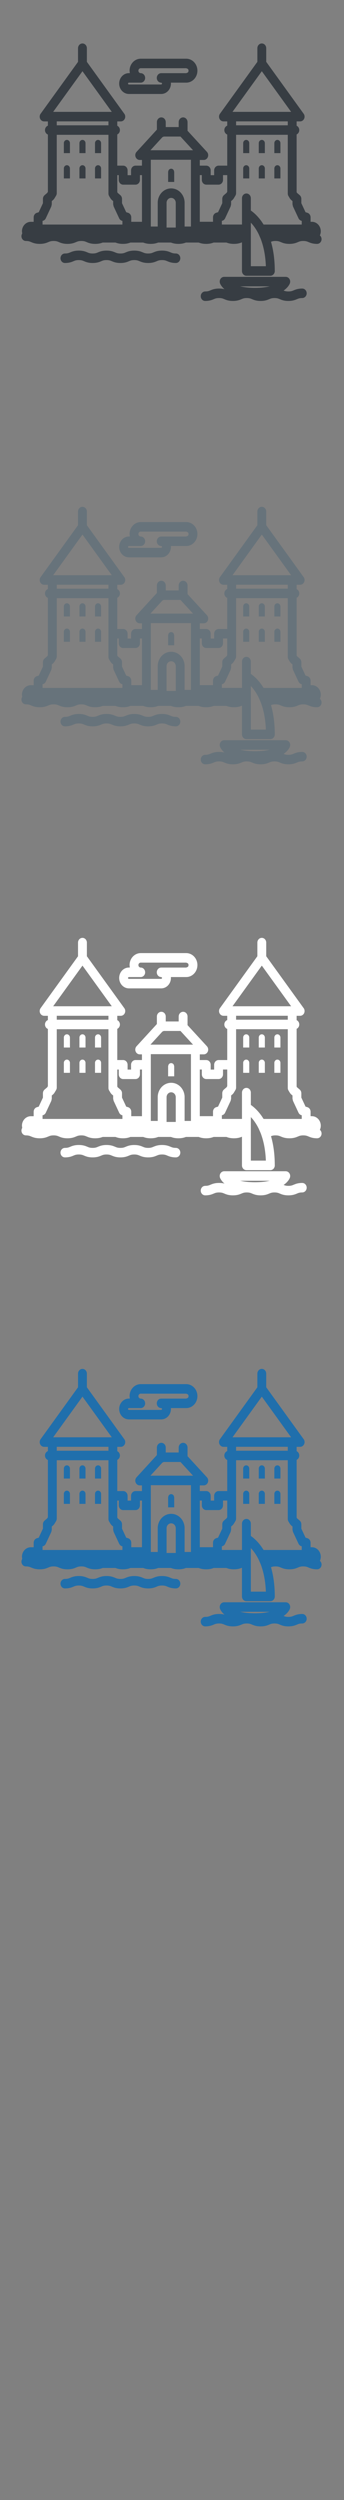 <svg width="32" height="232" viewBox="0 0 32 232" xmlns="http://www.w3.org/2000/svg" xmlns:sketch="http://www.bohemiancoding.com/sketch/ns"><rect x="0" y="0" width="32" height="232" fill="#808080" stroke="none"/><title>Lithuania</title><desc>Created with Sketch.</desc><g sketch:type="MSPage" fill="none"><g sketch:type="MSLayerGroup"><g fill="#fff" sketch:type="MSShapeGroup"><path d="M16.362 106.524c-.245 0-.35-.044-.495-.104-.176-.074-.395-.165-.795-.165s-.619.092-.795.165c-.145.061-.25.105-.496.105-.245 0-.35-.044-.495-.104-.176-.074-.395-.165-.795-.165s-.619.092-.795.165c-.145.061-.25.104-.495.104s-.35-.044-.496-.105c-.176-.073-.395-.165-.795-.165s-.619.092-.795.165c-.145.061-.25.104-.496.104-.245 0-.35-.044-.495-.104-.176-.074-.395-.165-.795-.165s-.619.092-.795.165c-.145.061-.25.104-.495.104-.227 0-.412.198-.412.441 0 .244.184.441.412.441.4 0 .619-.091.795-.165.145-.061.25-.105.495-.105s.35.044.495.105c.176.073.395.165.795.165s.619-.091.795-.165c.145-.061.25-.105.496-.105.245 0 .35.044.495.105.176.073.395.165.795.165s.619-.091.795-.165c.145-.061.25-.105.495-.105s.35.044.496.105c.176.073.395.165.795.165s.619-.091.795-.165c.145-.061.25-.105.496-.105.245 0 .35.044.495.105.176.073.395.165.795.165.227 0 .412-.197.412-.441s-.184-.441-.412-.441" id="Fill-1"/><path d="M11.988 91.721h3.01c.219 0 .431-.086.596-.242.195-.184.306-.448.306-.725l-.004-.084h1.43c.252 0 .495-.099.686-.278.224-.211.352-.515.352-.833 0-.319-.128-.622-.352-.833-.19-.179-.433-.278-.686-.278h-4.236c-.572 0-1.037.499-1.037 1.111l.022.229h-.087c-.497 0-.902.433-.902.966 0 .533.405.966.902.966zm0-1.05h1.103c.227 0 .412-.198.412-.441h-.002c0-.244-.184-.441-.412-.441-.118 0-.214-.103-.214-.229s.096-.229.214-.229h4.236l.141.058c.027.026.073.082.073.172 0 .089-.046.146-.073.171l-.141.058h-2.329c-.227 0-.412.197-.412.441s.184.441.412.441h.002l.051.022.027.062-.027.063-.051.021h-3.01c-.043 0-.078-.038-.078-.084 0-.046.035-.084.078-.084z" id="Fill-2"/><path d="M9.121 95.983c-.152 0-.276.128-.283.29v.937h.566v-.937c-.007-.161-.131-.29-.283-.29" id="Fill-3"/><path d="M6.222 95.983c-.152 0-.276.128-.283.29v.937h.566v-.937c-.007-.161-.131-.29-.283-.29" id="Fill-4"/><path d="M7.672 95.983c-.152 0-.276.128-.283.29v.937h.566v-.937c-.007-.161-.131-.29-.283-.29" id="Fill-5"/><path d="M9.121 98.331c-.152 0-.276.128-.283.29v.937h.566v-.937c-.007-.161-.131-.29-.283-.29" id="Fill-6"/><path d="M6.222 98.331c-.152 0-.276.128-.283.29v.937h.566v-.937c-.007-.161-.131-.29-.283-.29" id="Fill-7"/><path d="M7.672 98.331c-.152 0-.276.128-.283.29v.937h.566v-.937c-.007-.161-.131-.29-.283-.29" id="Fill-8"/><path d="M25.803 95.983c-.152 0-.276.128-.283.29v.937h.566v-.937c-.007-.161-.131-.29-.283-.29" id="Fill-9"/><path d="M22.904 95.983c-.152 0-.276.128-.283.29v.937h.566v-.937c-.007-.161-.131-.29-.283-.29" id="Fill-10"/><path d="M24.354 95.983c-.152 0-.276.128-.283.29v.937h.566v-.937c-.007-.161-.131-.29-.283-.29" id="Fill-11"/><path d="M25.803 98.331c-.152 0-.276.128-.283.29v.937h.566v-.937c-.007-.161-.131-.29-.283-.29" id="Fill-12"/><path d="M22.904 98.331c-.152 0-.276.128-.283.29v.937h.566v-.937c-.007-.161-.131-.29-.283-.29" id="Fill-13"/><path d="M24.354 98.331c-.152 0-.276.128-.283.29v.937h.566v-.937c-.007-.161-.131-.29-.283-.29" id="Fill-14"/><path d="M29.759 104.844c.051-.115.081-.243.081-.379 0-.487-.369-.882-.824-.882h-.124v-.413c0-.197-.122-.37-.298-.424l-.172-.052-.39-.835v-.404c0-.134-.057-.261-.155-.345l-.245-.21-.039-.064v-5.36c.145-.068.246-.223.246-.403 0-.181-.101-.335-.246-.404v-.403h.328c.228 0 .412-.198.412-.441 0-.115-.041-.219-.107-.297l-3.461-4.789v-1.266c0-.244-.184-.441-.412-.441-.227 0-.412.197-.412.441v1.266l-3.48 4.816c-.096.133-.113.313-.044.464.069.151.213.247.37.247h.351v.394c-.157.062-.27.222-.27.413 0 .19.113.351.27.413v2.886h-.805c-.227 0-.412.198-.412.441v.444h-.322v-.444c0-.244-.184-.441-.412-.441h-.601v-.528h.369c.166 0 .316-.107.38-.271.064-.164.03-.353-.087-.48l-1.802-1.958v-.801c0-.244-.184-.441-.412-.441-.227 0-.412.198-.412.441v.458h-1.204v-.458c0-.244-.184-.441-.412-.441-.227 0-.412.198-.412.441v.696l-1.892 2.063c-.116.127-.15.316-.086.48.064.164.214.271.38.271h.208v.528h-.601c-.227 0-.412.198-.412.441v.444h-.322v-.444c0-.244-.184-.441-.412-.441h-.548v-2.895c.145-.068.246-.223.246-.403 0-.181-.101-.335-.246-.404v-.403h.329c.227 0 .412-.198.412-.441 0-.115-.041-.219-.107-.297l-3.461-4.789v-1.266c0-.244-.184-.441-.412-.441-.227 0-.412.197-.412.441v1.266l-3.48 4.816c-.096.133-.113.313-.044.464.069.151.213.247.37.247h.351v.394c-.157.062-.27.222-.27.413 0 .19.113.351.27.413v5.311l-.062.104-.245.21c-.098.084-.155.211-.155.345v.404l-.39.835-.172.052c-.177.054-.299.227-.299.424v.413h-.266c-.455 0-.824.395-.824.882l.024.207c-.045.07-.071.156-.071.248 0 .244.184.441.412.441.245 0 .35.044.495.105.176.074.395.165.795.165s.619-.091.795-.165c.145-.061.25-.105.495-.105s.35.044.495.105c.176.074.395.165.795.165s.619-.091.795-.165c.145-.061.25-.105.495-.105s.35.044.495.105c.176.074.395.165.795.165.329 0 .534-.062.695-.125h1.191c.161.063.366.125.695.125.329 0 .534-.062.695-.125h1.19c.161.063.366.125.695.125.329 0 .534-.062.695-.125h1.19c.161.063.366.125.695.125.329 0 .534-.062.695-.125h1.19c.161.063.366.125.695.125.329 0 .534-.062.695-.125h1.191c.161.063.366.125.695.125.366 0 .58-.076.749-.146v2.662c0 .244.184.441.412.441h2.23c.228 0 .412-.198.412-.441l-.002-.04c-.003-1.069-.142-1.948-.351-2.672.113-.044.219-.074.421-.074.245 0 .35.044.495.105.176.074.395.165.795.165s.619-.091.795-.165c.145-.061.251-.105.496-.105s.35.044.496.105c.176.074.395.165.795.165.227 0 .412-.197.412-.441 0-.141-.063-.265-.159-.346zm-25.802-1.262v-.08l.047-.015c.111-.034.203-.116.255-.227l.515-1.102.043-.198v-.296l.143-.122.089-.106.165-.274c.043-.071.066-.154.066-.239v-5.412h4.808v5.452c0 .085.023.168.066.239l.077.128.064.106.089.106.143.122v.296l.044.198.515 1.102c.051.11.144.193.255.227l.047.014v.337h-7.43v-.257zm1.323-9.318h4.808v.365h-4.808v-.365zm6.179 5.873h1.146c.227 0 .412-.198.412-.441v-.444h.189v4.331h-.996v-.413c0-.197-.122-.37-.299-.424l-.171-.052-.39-.835v-.404c0-.134-.057-.261-.155-.345l-.245-.21-.039-.064v-1.583h.136v.444c0 .244.184.441.412.441zm2.57-1.768v-.544h3.733v6.198h-.589v-2.261c-.031-.717-.58-1.279-1.25-1.279s-1.22.562-1.251 1.279v2.261h-.642v-5.654zm2.758-2.698l1.17 1.272h-3.963l1.113-1.213.127-.058h1.554zm2.4 4.465h1.146c.227 0 .412-.198.412-.441v-.444h.393v1.543l-.062.104-.245.21c-.098.084-.155.211-.155.345v.404l-.39.835-.172.052c-.177.054-.299.227-.299.424v.413h-1.229v-4.331h.189v.444c0 .244.184.441.412.441zm2.775-5.873h4.808v.365h-4.808v-.365zm-6.467 9.759v-2.229c.014-.241.201-.429.427-.429.227 0 .413.188.427.429v2.324h-.855v-.095zm12.574-.441v.257h-3.549l-.169-.257c-.396-.566-.792-.889-1.017-1.044v-1.141c0-.244-.184-.441-.412-.441-.227 0-.412.198-.412.441v2.441h-1.872v-.337l.047-.015c.111-.034.203-.116.255-.227l.515-1.102.044-.198v-.296l.143-.122.089-.106.165-.274c.043-.071.066-.154.066-.239v-5.412h4.808v5.452c0 .085.023.168.066.239l.141.234.089.106.143.122v.296l.044.198.515 1.102c.052.11.144.193.255.227l.047.014v.081zm-4.735 1.808v-1.726l.156.175c.104.124.212.271.32.441.083.131.165.277.245.438l.002.003.183.416.02.05.058.16.091.282c.168.565.291 1.25.323 2.077h-1.397v-2.317zm1.02-15.781l2.727 3.773h-5.453l2.727-3.773zm-16.682 0l2.727 3.773h-5.453l2.727-3.773z" id="Fill-15"/><path d="M16.205 99.761v-.815l-.038-.136c-.049-.091-.14-.154-.245-.154-.105 0-.196.062-.245.154l-.038.136v.937h.566v-.123" id="Fill-16"/><path d="M28.119 109.777c-.4 0-.619.091-.795.165-.145.061-.25.105-.496.105-.216 0-.323-.034-.445-.084.433-.3.561-.608.584-.673.048-.136.031-.288-.046-.407-.077-.12-.204-.191-.339-.191h-5.732c-.135 0-.262.071-.339.191-.077.119-.094.272-.046.407.019.054.117.292.419.549-.132-.036-.293-.062-.508-.062-.4 0-.619.092-.795.165-.145.061-.25.105-.495.105-.227 0-.412.198-.412.441 0 .244.184.441.412.441.4 0 .619-.092.795-.165.145-.061.25-.105.495-.105s.35.044.495.105c.176.074.395.165.795.165s.619-.092.795-.165c.145-.061.25-.105.495-.105s.35.044.495.105c.176.074.395.165.795.165s.619-.092.795-.165c.145-.061.25-.105.495-.105s.35.044.495.105c.176.074.395.165.795.165s.619-.092.795-.165c.145-.061.25-.105.496-.105.227 0 .412-.198.412-.441 0-.244-.184-.441-.412-.441zm-4.402-.064c-.579 0-1.028-.057-1.374-.139h2.747c-.346.082-.795.139-1.374.139z" id="Fill-17"/></g><g fill="#373D43" sketch:type="MSShapeGroup"><path d="M16.362 23.524c-.245 0-.35-.044-.495-.104-.176-.074-.395-.165-.795-.165s-.619.092-.795.165c-.145.061-.25.105-.496.105-.245 0-.35-.044-.495-.104-.176-.074-.395-.165-.795-.165s-.619.092-.795.165c-.145.061-.25.104-.495.104s-.35-.044-.496-.105c-.176-.073-.395-.165-.795-.165s-.619.092-.795.165c-.145.061-.25.104-.496.104-.245 0-.35-.044-.495-.104-.176-.074-.395-.165-.795-.165s-.619.092-.795.165c-.145.061-.25.104-.495.104-.227 0-.412.198-.412.441 0 .244.184.441.412.441.4 0 .619-.091.795-.165.145-.061.25-.105.495-.105s.35.044.495.105c.176.073.395.165.795.165s.619-.091.795-.165c.145-.061.25-.105.496-.105.245 0 .35.044.495.105.176.073.395.165.795.165s.619-.091.795-.165c.145-.061.25-.105.495-.105s.35.044.496.105c.176.073.395.165.795.165s.619-.091.795-.165c.145-.061.25-.105.496-.105.245 0 .35.044.495.105.176.073.395.165.795.165.227 0 .412-.197.412-.441s-.184-.441-.412-.441" id="Fill-1"/><path d="M11.988 8.721h3.01c.219 0 .431-.086.596-.242.195-.184.306-.448.306-.725l-.004-.084h1.43c.252 0 .495-.099.686-.278.224-.211.352-.515.352-.833 0-.319-.128-.622-.352-.833-.19-.179-.433-.278-.686-.278h-4.236c-.572 0-1.037.499-1.037 1.111l.022.229h-.087c-.497 0-.902.433-.902.966 0 .533.405.966.902.966zm0-1.05h1.103c.227 0 .412-.198.412-.441h-.002c0-.244-.184-.441-.412-.441-.118 0-.214-.103-.214-.229s.096-.229.214-.229h4.236l.141.058c.027.026.073.082.073.172 0 .089-.046.146-.073.171l-.141.058h-2.329c-.227 0-.412.197-.412.441s.184.441.412.441h.002l.051.022.027.062-.027.063-.051.021h-3.01c-.043 0-.078-.038-.078-.084 0-.046.035-.084.078-.084z" id="Fill-2"/><path d="M9.121 12.983c-.152 0-.276.128-.283.29v.937h.566v-.937c-.007-.161-.131-.29-.283-.29" id="Fill-3"/><path d="M6.222 12.983c-.152 0-.276.128-.283.29v.937h.566v-.937c-.007-.161-.131-.29-.283-.29" id="Fill-4"/><path d="M7.672 12.983c-.152 0-.276.128-.283.29v.937h.566v-.937c-.007-.161-.131-.29-.283-.29" id="Fill-5"/><path d="M9.121 15.331c-.152 0-.276.128-.283.29v.937h.566v-.937c-.007-.161-.131-.29-.283-.29" id="Fill-6"/><path d="M6.222 15.331c-.152 0-.276.128-.283.29v.937h.566v-.937c-.007-.161-.131-.29-.283-.29" id="Fill-7"/><path d="M7.672 15.331c-.152 0-.276.128-.283.29v.937h.566v-.937c-.007-.161-.131-.29-.283-.29" id="Fill-8"/><path d="M25.803 12.983c-.152 0-.276.128-.283.29v.937h.566v-.937c-.007-.161-.131-.29-.283-.29" id="Fill-9"/><path d="M22.904 12.983c-.152 0-.276.128-.283.29v.937h.566v-.937c-.007-.161-.131-.29-.283-.29" id="Fill-10"/><path d="M24.354 12.983c-.152 0-.276.128-.283.29v.937h.566v-.937c-.007-.161-.131-.29-.283-.29" id="Fill-11"/><path d="M25.803 15.331c-.152 0-.276.128-.283.29v.937h.566v-.937c-.007-.161-.131-.29-.283-.29" id="Fill-12"/><path d="M22.904 15.331c-.152 0-.276.128-.283.29v.937h.566v-.937c-.007-.161-.131-.29-.283-.29" id="Fill-13"/><path d="M24.354 15.331c-.152 0-.276.128-.283.29v.937h.566v-.937c-.007-.161-.131-.29-.283-.29" id="Fill-14"/><path d="M29.759 21.844c.051-.115.081-.243.081-.379 0-.487-.369-.882-.824-.882h-.124v-.413c0-.197-.122-.37-.298-.424l-.172-.052-.39-.835v-.404c0-.134-.057-.261-.155-.345l-.245-.21-.039-.064v-5.36c.145-.068.246-.223.246-.403 0-.181-.101-.335-.246-.404v-.403h.328c.228 0 .412-.198.412-.441 0-.115-.041-.219-.107-.297l-3.461-4.789v-1.266c0-.244-.184-.441-.412-.441-.227 0-.412.197-.412.441v1.266l-3.48 4.816c-.096.133-.113.313-.044.464.069.151.213.247.37.247h.351v.394c-.157.062-.27.222-.27.413 0 .19.113.351.27.413v2.886h-.805c-.227 0-.412.198-.412.441v.444h-.322v-.444c0-.244-.184-.441-.412-.441h-.601v-.528h.369c.166 0 .316-.107.38-.271.064-.164.03-.353-.087-.48l-1.802-1.958v-.801c0-.244-.184-.441-.412-.441-.227 0-.412.198-.412.441v.458h-1.204v-.458c0-.244-.184-.441-.412-.441-.227 0-.412.198-.412.441v.696l-1.892 2.063c-.116.127-.15.316-.086.48.064.164.214.271.38.271h.208v.528h-.601c-.227 0-.412.198-.412.441v.444h-.322v-.444c0-.244-.184-.441-.412-.441h-.548v-2.895c.145-.068.246-.223.246-.403 0-.181-.101-.335-.246-.404v-.403h.329c.227 0 .412-.198.412-.441 0-.115-.041-.219-.107-.297l-3.461-4.789v-1.266c0-.244-.184-.441-.412-.441-.227 0-.412.197-.412.441v1.266l-3.48 4.816c-.096.133-.113.313-.044.464.069.151.213.247.37.247h.351v.394c-.157.062-.27.222-.27.413 0 .19.113.351.27.413v5.311l-.062.104-.245.21c-.098.084-.155.211-.155.345v.404l-.39.835-.172.052c-.177.054-.299.227-.299.424v.413h-.266c-.455 0-.824.395-.824.882l.024.207c-.045.07-.071.156-.071.248 0 .244.184.441.412.441.245 0 .35.044.495.105.176.074.395.165.795.165s.619-.091.795-.165c.145-.061.25-.105.495-.105s.35.044.495.105c.176.074.395.165.795.165s.619-.091.795-.165c.145-.061.25-.105.495-.105s.35.044.495.105c.176.074.395.165.795.165.329 0 .534-.062.695-.125h1.191c.161.063.366.125.695.125.329 0 .534-.062.695-.125h1.19c.161.063.366.125.695.125.329 0 .534-.062.695-.125h1.19c.161.063.366.125.695.125.329 0 .534-.062.695-.125h1.19c.161.063.366.125.695.125.329 0 .534-.062.695-.125h1.191c.161.063.366.125.695.125.366 0 .58-.076.749-.146v2.662c0 .244.184.441.412.441h2.23c.228 0 .412-.198.412-.441l-.002-.04c-.003-1.069-.142-1.948-.351-2.672.113-.044.219-.074.421-.074.245 0 .35.044.495.105.176.074.395.165.795.165s.619-.091.795-.165c.145-.061.251-.105.496-.105s.35.044.496.105c.176.074.395.165.795.165.227 0 .412-.197.412-.441 0-.141-.063-.265-.159-.346zm-25.802-1.262v-.08l.047-.015c.111-.034.203-.116.255-.227l.515-1.102.043-.198v-.296l.143-.122.089-.106.165-.274c.043-.071.066-.154.066-.239v-5.412h4.808v5.452c0 .085.023.168.066.239l.077.128.064.106.089.106.143.122v.296l.044.198.515 1.102c.051.11.144.193.255.227l.047.014v.337h-7.43v-.257zm1.323-9.318h4.808v.365h-4.808v-.365zm6.179 5.873h1.146c.227 0 .412-.198.412-.441v-.444h.189v4.331h-.996v-.413c0-.197-.122-.37-.299-.424l-.171-.052-.39-.835v-.404c0-.134-.057-.261-.155-.345l-.245-.21-.039-.064v-1.583h.136v.444c0 .244.184.441.412.441zm2.57-1.768v-.544h3.733v6.198h-.589v-2.261c-.031-.717-.58-1.279-1.25-1.279s-1.22.562-1.251 1.279v2.261h-.642v-5.654zm2.758-2.698l1.17 1.272h-3.963l1.113-1.213.127-.058h1.554zm2.4 4.465h1.146c.227 0 .412-.198.412-.441v-.444h.393v1.543l-.062.104-.245.21c-.098.084-.155.211-.155.345v.404l-.39.835-.172.052c-.177.054-.299.227-.299.424v.413h-1.229v-4.331h.189v.444c0 .244.184.441.412.441zm2.775-5.873h4.808v.365h-4.808v-.365zm-6.467 9.759v-2.229c.014-.241.201-.429.427-.429.227 0 .413.188.427.429v2.324h-.855v-.095zm12.574-.441v.257h-3.549l-.169-.257c-.396-.566-.792-.889-1.017-1.044v-1.141c0-.244-.184-.441-.412-.441-.227 0-.412.198-.412.441v2.441h-1.872v-.337l.047-.015c.111-.034.203-.116.255-.227l.515-1.102.044-.198v-.296l.143-.122.089-.106.165-.274c.043-.071.066-.154.066-.239v-5.412h4.808v5.452c0 .085.023.168.066.239l.141.234.089.106.143.122v.296l.044.198.515 1.102c.052.11.144.193.255.227l.047.014v.081zm-4.735 1.808v-1.726l.156.175c.104.124.212.271.32.441.083.131.165.277.245.438l.002.003.183.416.02.05.058.16.091.282c.168.565.291 1.25.323 2.077h-1.397v-2.317zm1.02-15.781l2.727 3.773h-5.453l2.727-3.773zm-16.682 0l2.727 3.773h-5.453l2.727-3.773z" id="Fill-15"/><path d="M16.205 16.761v-.815l-.038-.136c-.049-.091-.14-.154-.245-.154-.105 0-.196.062-.245.154l-.038.136v.937h.566v-.123" id="Fill-16"/><path d="M28.119 26.777c-.4 0-.619.091-.795.165-.145.061-.25.105-.496.105-.216 0-.323-.034-.445-.084.433-.3.561-.608.584-.673.048-.136.031-.288-.046-.407-.077-.12-.204-.191-.339-.191h-5.732c-.135 0-.262.071-.339.191-.077.119-.094.272-.046.407.019.054.117.292.419.549-.132-.036-.293-.062-.508-.062-.4 0-.619.092-.795.165-.145.061-.25.105-.495.105-.227 0-.412.198-.412.441 0 .244.184.441.412.441.4 0 .619-.092.795-.165.145-.061.25-.105.495-.105s.35.044.495.105c.176.074.395.165.795.165s.619-.092.795-.165c.145-.061.25-.105.495-.105s.35.044.495.105c.176.074.395.165.795.165s.619-.092.795-.165c.145-.061.25-.105.495-.105s.35.044.495.105c.176.074.395.165.795.165s.619-.092.795-.165c.145-.061.25-.105.496-.105.227 0 .412-.198.412-.441 0-.244-.184-.441-.412-.441zm-4.402-.064c-.579 0-1.028-.057-1.374-.139h2.747c-.346.082-.795.139-1.374.139z" id="Fill-17"/></g><g fill="#67737B" sketch:type="MSShapeGroup"><path d="M16.362 66.524c-.245 0-.35-.044-.495-.104-.176-.074-.395-.165-.795-.165s-.619.092-.795.165c-.145.061-.25.105-.496.105-.245 0-.35-.044-.495-.104-.176-.074-.395-.165-.795-.165s-.619.092-.795.165c-.145.061-.25.104-.495.104s-.35-.044-.496-.105c-.176-.073-.395-.165-.795-.165s-.619.092-.795.165c-.145.061-.25.104-.496.104-.245 0-.35-.044-.495-.104-.176-.074-.395-.165-.795-.165s-.619.092-.795.165c-.145.061-.25.104-.495.104-.227 0-.412.198-.412.441 0 .244.184.441.412.441.4 0 .619-.091.795-.165.145-.061.25-.105.495-.105s.35.044.495.105c.176.073.395.165.795.165s.619-.091.795-.165c.145-.061.25-.105.496-.105.245 0 .35.044.495.105.176.073.395.165.795.165s.619-.091.795-.165c.145-.061.25-.105.495-.105s.35.044.496.105c.176.073.395.165.795.165s.619-.091.795-.165c.145-.061.25-.105.496-.105.245 0 .35.044.495.105.176.073.395.165.795.165.227 0 .412-.197.412-.441s-.184-.441-.412-.441" id="Fill-1"/><path d="M11.988 51.721h3.01c.219 0 .431-.086.596-.242.195-.184.306-.448.306-.725l-.004-.084h1.43c.252 0 .495-.099.686-.278.224-.211.352-.515.352-.833 0-.319-.128-.622-.352-.833-.19-.179-.433-.278-.686-.278h-4.236c-.572 0-1.037.499-1.037 1.111l.022.229h-.087c-.497 0-.902.433-.902.966 0 .533.405.966.902.966zm0-1.05h1.103c.227 0 .412-.198.412-.441h-.002c0-.244-.184-.441-.412-.441-.118 0-.214-.103-.214-.229s.096-.229.214-.229h4.236l.141.058c.027.026.073.082.073.172 0 .089-.046.146-.073.171l-.141.058h-2.329c-.227 0-.412.197-.412.441s.184.441.412.441h.002l.051.022.027.062-.027.063-.051.021h-3.01c-.043 0-.078-.038-.078-.084 0-.046.035-.084.078-.084z" id="Fill-2"/><path d="M9.121 55.983c-.152 0-.276.128-.283.29v.937h.566v-.937c-.007-.161-.131-.29-.283-.29" id="Fill-3"/><path d="M6.222 55.983c-.152 0-.276.128-.283.29v.937h.566v-.937c-.007-.161-.131-.29-.283-.29" id="Fill-4"/><path d="M7.672 55.983c-.152 0-.276.128-.283.29v.937h.566v-.937c-.007-.161-.131-.29-.283-.29" id="Fill-5"/><path d="M9.121 58.331c-.152 0-.276.128-.283.29v.937h.566v-.937c-.007-.161-.131-.29-.283-.29" id="Fill-6"/><path d="M6.222 58.331c-.152 0-.276.128-.283.29v.937h.566v-.937c-.007-.161-.131-.29-.283-.29" id="Fill-7"/><path d="M7.672 58.331c-.152 0-.276.128-.283.29v.937h.566v-.937c-.007-.161-.131-.29-.283-.29" id="Fill-8"/><path d="M25.803 55.983c-.152 0-.276.128-.283.29v.937h.566v-.937c-.007-.161-.131-.29-.283-.29" id="Fill-9"/><path d="M22.904 55.983c-.152 0-.276.128-.283.29v.937h.566v-.937c-.007-.161-.131-.29-.283-.29" id="Fill-10"/><path d="M24.354 55.983c-.152 0-.276.128-.283.29v.937h.566v-.937c-.007-.161-.131-.29-.283-.29" id="Fill-11"/><path d="M25.803 58.331c-.152 0-.276.128-.283.29v.937h.566v-.937c-.007-.161-.131-.29-.283-.29" id="Fill-12"/><path d="M22.904 58.331c-.152 0-.276.128-.283.29v.937h.566v-.937c-.007-.161-.131-.29-.283-.29" id="Fill-13"/><path d="M24.354 58.331c-.152 0-.276.128-.283.29v.937h.566v-.937c-.007-.161-.131-.29-.283-.29" id="Fill-14"/><path d="M29.759 64.844c.051-.115.081-.243.081-.379 0-.487-.369-.882-.824-.882h-.124v-.413c0-.197-.122-.37-.298-.424l-.172-.052-.39-.835v-.404c0-.134-.057-.261-.155-.345l-.245-.21-.039-.064v-5.36c.145-.068.246-.223.246-.403 0-.181-.101-.335-.246-.404v-.403h.328c.228 0 .412-.198.412-.441 0-.115-.041-.219-.107-.297l-3.461-4.789v-1.266c0-.244-.184-.441-.412-.441-.227 0-.412.197-.412.441v1.266l-3.48 4.816c-.096.133-.113.313-.044.464.069.151.213.247.37.247h.351v.394c-.157.062-.27.222-.27.413 0 .19.113.351.27.413v2.886h-.805c-.227 0-.412.198-.412.441v.444h-.322v-.444c0-.244-.184-.441-.412-.441h-.601v-.528h.369c.166 0 .316-.107.38-.271.064-.164.03-.353-.087-.48l-1.802-1.958v-.801c0-.244-.184-.441-.412-.441-.227 0-.412.198-.412.441v.458h-1.204v-.458c0-.244-.184-.441-.412-.441-.227 0-.412.198-.412.441v.696l-1.892 2.063c-.116.127-.15.316-.086.48.064.164.214.271.38.271h.208v.528h-.601c-.227 0-.412.198-.412.441v.444h-.322v-.444c0-.244-.184-.441-.412-.441h-.548v-2.895c.145-.068.246-.223.246-.403 0-.181-.101-.335-.246-.404v-.403h.329c.227 0 .412-.198.412-.441 0-.115-.041-.219-.107-.297l-3.461-4.789v-1.266c0-.244-.184-.441-.412-.441-.227 0-.412.197-.412.441v1.266l-3.48 4.816c-.096.133-.113.313-.044.464.069.151.213.247.37.247h.351v.394c-.157.062-.27.222-.27.413 0 .19.113.351.27.413v5.311l-.062.104-.245.21c-.098.084-.155.211-.155.345v.404l-.39.835-.172.052c-.177.054-.299.227-.299.424v.413h-.266c-.455 0-.824.395-.824.882l.024.207c-.045.07-.071.156-.071.248 0 .244.184.441.412.441.245 0 .35.044.495.105.176.074.395.165.795.165s.619-.091.795-.165c.145-.061.25-.105.495-.105s.35.044.495.105c.176.074.395.165.795.165s.619-.091.795-.165c.145-.061.25-.105.495-.105s.35.044.495.105c.176.074.395.165.795.165.329 0 .534-.062.695-.125h1.191c.161.063.366.125.695.125.329 0 .534-.062.695-.125h1.19c.161.063.366.125.695.125.329 0 .534-.062.695-.125h1.19c.161.063.366.125.695.125.329 0 .534-.062.695-.125h1.19c.161.063.366.125.695.125.329 0 .534-.062.695-.125h1.191c.161.063.366.125.695.125.366 0 .58-.076.749-.146v2.662c0 .244.184.441.412.441h2.23c.228 0 .412-.198.412-.441l-.002-.04c-.003-1.069-.142-1.948-.351-2.672.113-.044.219-.074.421-.074.245 0 .35.044.495.105.176.074.395.165.795.165s.619-.091.795-.165c.145-.061.251-.105.496-.105s.35.044.496.105c.176.074.395.165.795.165.227 0 .412-.197.412-.441 0-.141-.063-.265-.159-.346zm-25.802-1.262v-.08l.047-.015c.111-.034.203-.116.255-.227l.515-1.102.043-.198v-.296l.143-.122.089-.106.165-.274c.043-.071.066-.154.066-.239v-5.412h4.808v5.452c0 .085.023.168.066.239l.077.128.064.106.089.106.143.122v.296l.044.198.515 1.102c.051.11.144.193.255.227l.047.014v.337h-7.43v-.257zm1.323-9.318h4.808v.365h-4.808v-.365zm6.179 5.873h1.146c.227 0 .412-.198.412-.441v-.444h.189v4.331h-.996v-.413c0-.197-.122-.37-.299-.424l-.171-.052-.39-.835v-.404c0-.134-.057-.261-.155-.345l-.245-.21-.039-.064v-1.583h.136v.444c0 .244.184.441.412.441zm2.57-1.768v-.544h3.733v6.198h-.589v-2.261c-.031-.717-.58-1.279-1.25-1.279s-1.22.562-1.251 1.279v2.261h-.642v-5.654zm2.758-2.698l1.17 1.272h-3.963l1.113-1.213.127-.058h1.554zm2.4 4.465h1.146c.227 0 .412-.198.412-.441v-.444h.393v1.543l-.062.104-.245.21c-.098.084-.155.211-.155.345v.404l-.39.835-.172.052c-.177.054-.299.227-.299.424v.413h-1.229v-4.331h.189v.444c0 .244.184.441.412.441zm2.775-5.873h4.808v.365h-4.808v-.365zm-6.467 9.759v-2.229c.014-.241.201-.429.427-.429.227 0 .413.188.427.429v2.324h-.855v-.095zm12.574-.441v.257h-3.549l-.169-.257c-.396-.566-.792-.889-1.017-1.044v-1.141c0-.244-.184-.441-.412-.441-.227 0-.412.198-.412.441v2.441h-1.872v-.337l.047-.015c.111-.034.203-.116.255-.227l.515-1.102.044-.198v-.296l.143-.122.089-.106.165-.274c.043-.071.066-.154.066-.239v-5.412h4.808v5.452c0 .085.023.168.066.239l.141.234.089.106.143.122v.296l.044.198.515 1.102c.052.11.144.193.255.227l.047.014v.081zm-4.735 1.808v-1.726l.156.175c.104.124.212.271.32.441.083.131.165.277.245.438l.002.003.183.416.02.05.058.16.091.282c.168.565.291 1.25.323 2.077h-1.397v-2.317zm1.02-15.781l2.727 3.773h-5.453l2.727-3.773zm-16.682 0l2.727 3.773h-5.453l2.727-3.773z" id="Fill-15"/><path d="M16.205 59.761v-.815l-.038-.136c-.049-.091-.14-.154-.245-.154-.105 0-.196.062-.245.154l-.038.136v.937h.566v-.123" id="Fill-16"/><path d="M28.119 69.777c-.4 0-.619.091-.795.165-.145.061-.25.105-.496.105-.216 0-.323-.034-.445-.084.433-.3.561-.608.584-.673.048-.136.031-.288-.046-.407-.077-.12-.204-.191-.339-.191h-5.732c-.135 0-.262.071-.339.191-.077.119-.094.272-.046.407.019.054.117.292.419.549-.132-.036-.293-.062-.508-.062-.4 0-.619.092-.795.165-.145.061-.25.105-.495.105-.227 0-.412.198-.412.441 0 .244.184.441.412.441.4 0 .619-.092.795-.165.145-.061.25-.105.495-.105s.35.044.495.105c.176.074.395.165.795.165s.619-.092.795-.165c.145-.061.25-.105.495-.105s.35.044.495.105c.176.074.395.165.795.165s.619-.092.795-.165c.145-.061.25-.105.495-.105s.35.044.495.105c.176.074.395.165.795.165s.619-.092.795-.165c.145-.061.25-.105.496-.105.227 0 .412-.198.412-.441 0-.244-.184-.441-.412-.441zm-4.402-.064c-.579 0-1.028-.057-1.374-.139h2.747c-.346.082-.795.139-1.374.139z" id="Fill-17"/></g><g fill="#206FAC" sketch:type="MSShapeGroup"><path d="M16.362 146.524c-.245 0-.35-.044-.495-.104-.176-.074-.395-.165-.795-.165s-.619.092-.795.165c-.145.061-.25.105-.496.105-.245 0-.35-.044-.495-.104-.176-.074-.395-.165-.795-.165s-.619.092-.795.165c-.145.061-.25.104-.495.104s-.35-.044-.496-.105c-.176-.073-.395-.165-.795-.165s-.619.092-.795.165c-.145.061-.25.104-.496.104-.245 0-.35-.044-.495-.104-.176-.074-.395-.165-.795-.165s-.619.092-.795.165c-.145.061-.25.104-.495.104-.227 0-.412.198-.412.441 0 .244.184.441.412.441.4 0 .619-.091.795-.165.145-.061.25-.105.495-.105s.35.044.495.105c.176.073.395.165.795.165s.619-.091.795-.165c.145-.061.25-.105.496-.105.245 0 .35.044.495.105.176.073.395.165.795.165s.619-.091.795-.165c.145-.061.25-.105.495-.105s.35.044.496.105c.176.073.395.165.795.165s.619-.091.795-.165c.145-.061.25-.105.496-.105.245 0 .35.044.495.105.176.073.395.165.795.165.227 0 .412-.197.412-.441s-.184-.441-.412-.441"/><path d="M11.988 131.721h3.01c.219 0 .431-.086.596-.242.195-.184.306-.448.306-.725l-.004-.084h1.43c.252 0 .495-.099.686-.278.224-.211.352-.515.352-.833 0-.319-.128-.622-.352-.833-.19-.179-.433-.278-.686-.278h-4.236c-.572 0-1.037.499-1.037 1.111l.022.229h-.087c-.497 0-.902.433-.902.966 0 .533.405.966.902.966zm0-1.05h1.103c.227 0 .412-.198.412-.441h-.002c0-.244-.184-.441-.412-.441-.118 0-.214-.103-.214-.229s.096-.229.214-.229h4.236l.141.058c.027.026.073.082.073.172 0 .089-.046.146-.073.171l-.141.058h-2.329c-.227 0-.412.197-.412.441s.184.441.412.441h.002l.051.022.027.062-.027.063-.051.021h-3.01c-.043 0-.078-.038-.078-.084 0-.046.035-.084.078-.084z"/><path d="M9.121 135.983c-.152 0-.276.128-.283.29v.937h.566v-.937c-.007-.161-.131-.29-.283-.29"/><path d="M6.222 135.983c-.152 0-.276.128-.283.29v.937h.566v-.937c-.007-.161-.131-.29-.283-.29"/><path d="M7.672 135.983c-.152 0-.276.128-.283.29v.937h.566v-.937c-.007-.161-.131-.29-.283-.29"/><path d="M9.121 138.331c-.152 0-.276.128-.283.29v.937h.566v-.937c-.007-.161-.131-.29-.283-.29"/><path d="M6.222 138.331c-.152 0-.276.128-.283.29v.937h.566v-.937c-.007-.161-.131-.29-.283-.29"/><path d="M7.672 138.331c-.152 0-.276.128-.283.29v.937h.566v-.937c-.007-.161-.131-.29-.283-.29"/><path d="M25.803 135.983c-.152 0-.276.128-.283.29v.937h.566v-.937c-.007-.161-.131-.29-.283-.29"/><path d="M22.904 135.983c-.152 0-.276.128-.283.29v.937h.566v-.937c-.007-.161-.131-.29-.283-.29"/><path d="M24.354 135.983c-.152 0-.276.128-.283.29v.937h.566v-.937c-.007-.161-.131-.29-.283-.29"/><path d="M25.803 138.331c-.152 0-.276.128-.283.29v.937h.566v-.937c-.007-.161-.131-.29-.283-.29"/><path d="M22.904 138.331c-.152 0-.276.128-.283.29v.937h.566v-.937c-.007-.161-.131-.29-.283-.29"/><path d="M24.354 138.331c-.152 0-.276.128-.283.29v.937h.566v-.937c-.007-.161-.131-.29-.283-.29"/><path d="M29.759 144.844c.051-.115.081-.243.081-.379 0-.487-.369-.882-.824-.882h-.124v-.413c0-.197-.122-.37-.298-.424l-.172-.052-.39-.835v-.404c0-.134-.057-.261-.155-.345l-.245-.21-.039-.064v-5.36c.145-.068.246-.223.246-.403 0-.181-.101-.335-.246-.404v-.403h.328c.228 0 .412-.198.412-.441 0-.115-.041-.219-.107-.297l-3.461-4.789v-1.266c0-.244-.184-.441-.412-.441-.227 0-.412.197-.412.441v1.266l-3.48 4.816c-.096.133-.113.313-.044.464.069.151.213.247.37.247h.351v.394c-.157.062-.27.222-.27.413 0 .19.113.351.27.413v2.886h-.805c-.227 0-.412.198-.412.441v.444h-.322v-.444c0-.244-.184-.441-.412-.441h-.601v-.528h.369c.166 0 .316-.107.38-.271.064-.164.03-.353-.087-.48l-1.802-1.958v-.801c0-.244-.184-.441-.412-.441-.227 0-.412.198-.412.441v.458h-1.204v-.458c0-.244-.184-.441-.412-.441-.227 0-.412.198-.412.441v.696l-1.892 2.063c-.116.127-.15.316-.086.48.064.164.214.271.38.271h.208v.528h-.601c-.227 0-.412.198-.412.441v.444h-.322v-.444c0-.244-.184-.441-.412-.441h-.548v-2.895c.145-.068.246-.223.246-.403 0-.181-.101-.335-.246-.404v-.403h.329c.227 0 .412-.198.412-.441 0-.115-.041-.219-.107-.297l-3.461-4.789v-1.266c0-.244-.184-.441-.412-.441-.227 0-.412.197-.412.441v1.266l-3.48 4.816c-.096.133-.113.313-.044.464.069.151.213.247.37.247h.351v.394c-.157.062-.27.222-.27.413 0 .19.113.351.27.413v5.311l-.062.104-.245.21c-.098.084-.155.211-.155.345v.404l-.39.835-.172.052c-.177.054-.299.227-.299.424v.413h-.266c-.455 0-.824.395-.824.882l.024.207c-.045.07-.071.156-.071.248 0 .244.184.441.412.441.245 0 .35.044.495.105.176.074.395.165.795.165s.619-.091.795-.165c.145-.061.25-.105.495-.105s.35.044.495.105c.176.074.395.165.795.165s.619-.091.795-.165c.145-.061.25-.105.495-.105s.35.044.495.105c.176.074.395.165.795.165.329 0 .534-.062.695-.125h1.191c.161.063.366.125.695.125.329 0 .534-.062.695-.125h1.19c.161.063.366.125.695.125.329 0 .534-.062.695-.125h1.19c.161.063.366.125.695.125.329 0 .534-.062.695-.125h1.19c.161.063.366.125.695.125.329 0 .534-.062.695-.125h1.191c.161.063.366.125.695.125.366 0 .58-.076.749-.146v2.662c0 .244.184.441.412.441h2.23c.228 0 .412-.198.412-.441l-.002-.04c-.003-1.069-.142-1.948-.351-2.672.113-.044.219-.074.421-.074.245 0 .35.044.495.105.176.074.395.165.795.165s.619-.091.795-.165c.145-.061.251-.105.496-.105s.35.044.496.105c.176.074.395.165.795.165.227 0 .412-.197.412-.441 0-.141-.063-.265-.159-.346zm-25.802-1.262v-.08l.047-.015c.111-.034.203-.116.255-.227l.515-1.102.043-.198v-.296l.143-.122.089-.106.165-.274c.043-.071.066-.154.066-.239v-5.412h4.808v5.452c0 .085.023.168.066.239l.077.128.064.106.089.106.143.122v.296l.044.198.515 1.102c.051.11.144.193.255.227l.047.014v.337h-7.43v-.257zm1.323-9.318h4.808v.365h-4.808v-.365zm6.179 5.873h1.146c.227 0 .412-.198.412-.441v-.444h.189v4.331h-.996v-.413c0-.197-.122-.37-.299-.424l-.171-.052-.39-.835v-.404c0-.134-.057-.261-.155-.345l-.245-.21-.039-.064v-1.583h.136v.444c0 .244.184.441.412.441zm2.57-1.768v-.544h3.733v6.198h-.589v-2.261c-.031-.717-.58-1.279-1.25-1.279s-1.22.562-1.251 1.279v2.261h-.642v-5.654zm2.758-2.698l1.17 1.272h-3.963l1.113-1.213.127-.058h1.554zm2.4 4.465h1.146c.227 0 .412-.198.412-.441v-.444h.393v1.543l-.062.104-.245.21c-.098.084-.155.211-.155.345v.404l-.39.835-.172.052c-.177.054-.299.227-.299.424v.413h-1.229v-4.331h.189v.444c0 .244.184.441.412.441zm2.775-5.873h4.808v.365h-4.808v-.365zm-6.467 9.759v-2.229c.014-.241.201-.429.427-.429.227 0 .413.188.427.429v2.324h-.855v-.095zm12.574-.441v.257h-3.549l-.169-.257c-.396-.566-.792-.889-1.017-1.044v-1.141c0-.244-.184-.441-.412-.441-.227 0-.412.198-.412.441v2.441h-1.872v-.337l.047-.015c.111-.034.203-.116.255-.227l.515-1.102.044-.198v-.296l.143-.122.089-.106.165-.274c.043-.071.066-.154.066-.239v-5.412h4.808v5.452c0 .085.023.168.066.239l.141.234.089.106.143.122v.296l.044.198.515 1.102c.052.11.144.193.255.227l.047.014v.081zm-4.735 1.808v-1.726l.156.175c.104.124.212.271.32.441.083.131.165.277.245.438l.002.003.183.416.02.05.058.16.091.282c.168.565.291 1.25.323 2.077h-1.397v-2.317zm1.02-15.781l2.727 3.773h-5.453l2.727-3.773zm-16.682 0l2.727 3.773h-5.453l2.727-3.773z"/><path d="M16.205 139.761v-.815l-.038-.136c-.049-.091-.14-.154-.245-.154-.105 0-.196.062-.245.154l-.038.136v.937h.566v-.123"/><path d="M28.119 149.777c-.4 0-.619.091-.795.165-.145.061-.25.105-.496.105-.216 0-.323-.034-.445-.084.433-.3.561-.608.584-.673.048-.136.031-.288-.046-.407-.077-.12-.204-.191-.339-.191h-5.732c-.135 0-.262.071-.339.191-.077.119-.094.272-.046.407.019.054.117.292.419.549-.132-.036-.293-.062-.508-.062-.4 0-.619.092-.795.165-.145.061-.25.105-.495.105-.227 0-.412.198-.412.441 0 .244.184.441.412.441.4 0 .619-.092.795-.165.145-.061.25-.105.495-.105s.35.044.495.105c.176.074.395.165.795.165s.619-.092.795-.165c.145-.061.25-.105.495-.105s.35.044.495.105c.176.074.395.165.795.165s.619-.092.795-.165c.145-.061.25-.105.495-.105s.35.044.495.105c.176.074.395.165.795.165s.619-.092.795-.165c.145-.061.25-.105.496-.105.227 0 .412-.198.412-.441 0-.244-.184-.441-.412-.441zm-4.402-.064c-.579 0-1.028-.057-1.374-.139h2.747c-.346.082-.795.139-1.374.139z"/></g></g></g></svg>